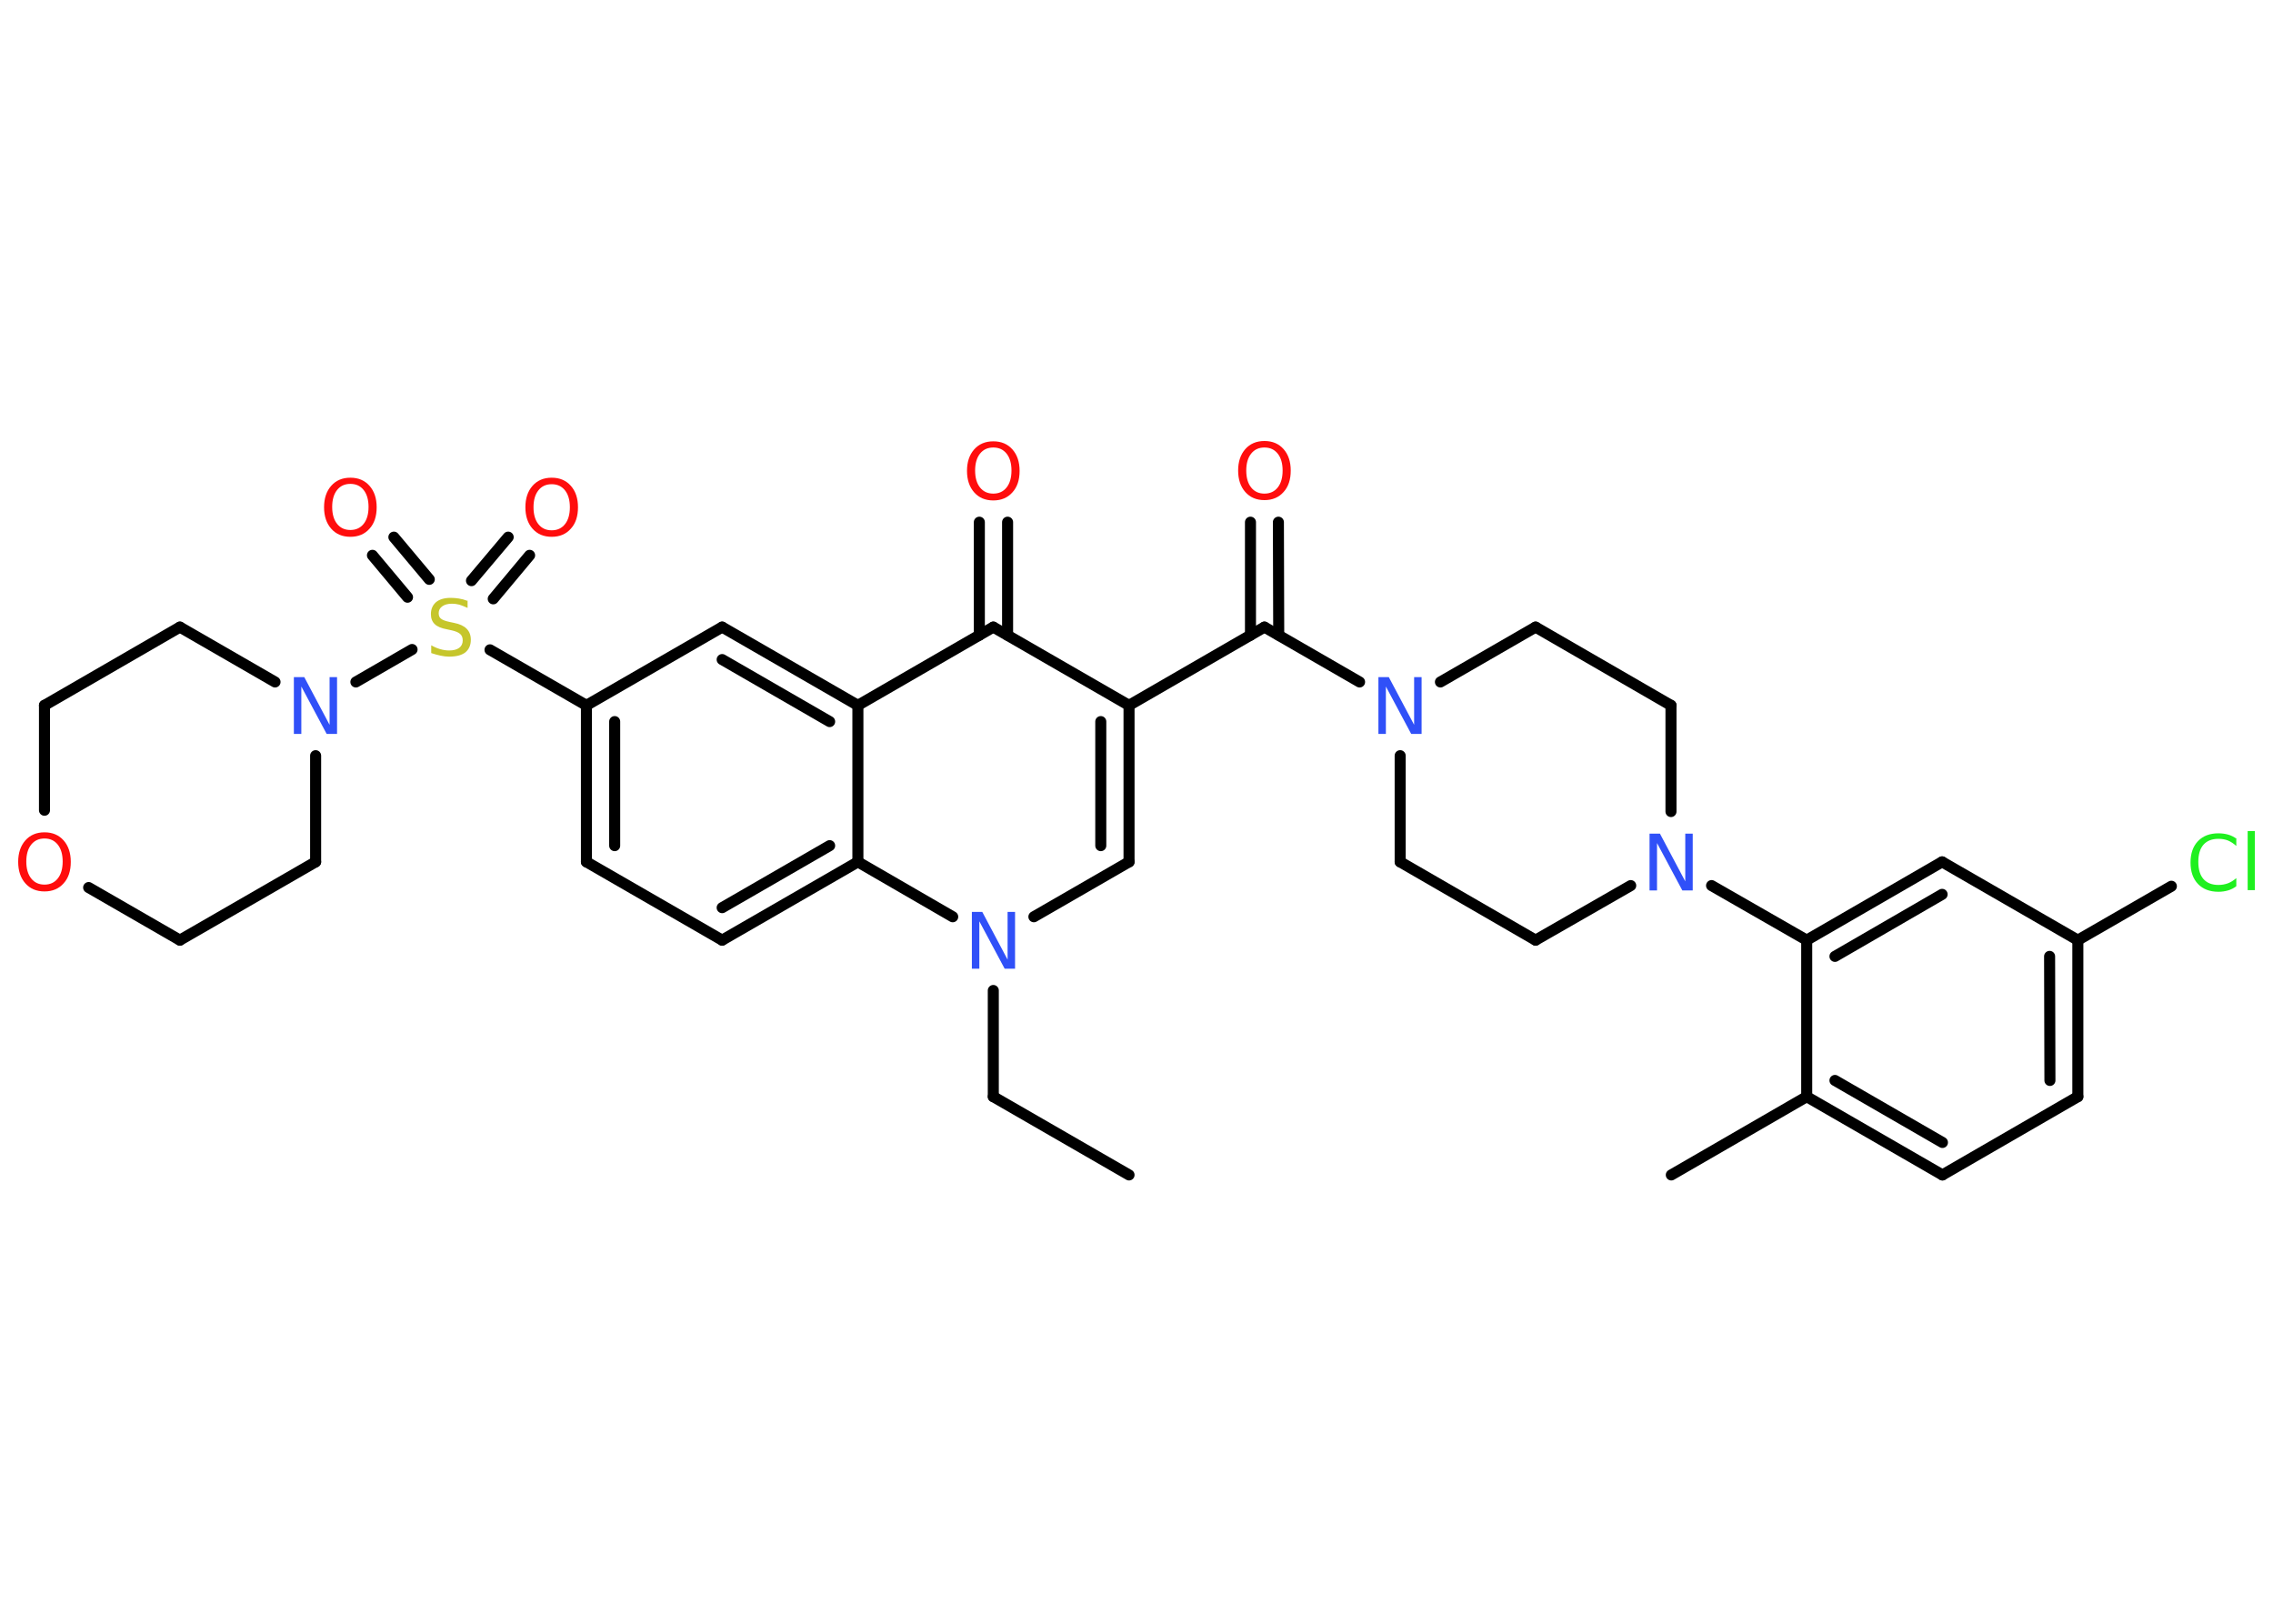 <?xml version='1.0' encoding='UTF-8'?>
<!DOCTYPE svg PUBLIC "-//W3C//DTD SVG 1.1//EN" "http://www.w3.org/Graphics/SVG/1.1/DTD/svg11.dtd">
<svg version='1.2' xmlns='http://www.w3.org/2000/svg' xmlns:xlink='http://www.w3.org/1999/xlink' width='70.0mm' height='50.0mm' viewBox='0 0 70.0 50.0'>
  <desc>Generated by the Chemistry Development Kit (http://github.com/cdk)</desc>
  <g stroke-linecap='round' stroke-linejoin='round' stroke='#000000' stroke-width='.34' fill='#FF0D0D'>
    <rect x='.0' y='.0' width='70.0' height='50.0' fill='#FFFFFF' stroke='none'/>
    <g id='mol1' class='mol'>
      <line id='mol1bnd1' class='bond' x1='34.77' y1='36.18' x2='30.59' y2='33.77'/>
      <line id='mol1bnd2' class='bond' x1='30.59' y1='33.77' x2='30.59' y2='30.5'/>
      <line id='mol1bnd3' class='bond' x1='31.84' y1='28.23' x2='34.77' y2='26.54'/>
      <g id='mol1bnd4' class='bond'>
        <line x1='34.77' y1='26.54' x2='34.77' y2='21.72'/>
        <line x1='33.9' y1='26.04' x2='33.9' y2='22.22'/>
      </g>
      <line id='mol1bnd5' class='bond' x1='34.77' y1='21.72' x2='38.94' y2='19.31'/>
      <g id='mol1bnd6' class='bond'>
        <line x1='38.51' y1='19.56' x2='38.51' y2='16.08'/>
        <line x1='39.38' y1='19.56' x2='39.37' y2='16.08'/>
      </g>
      <line id='mol1bnd7' class='bond' x1='38.94' y1='19.31' x2='41.87' y2='21.0'/>
      <line id='mol1bnd8' class='bond' x1='43.12' y1='23.27' x2='43.12' y2='26.54'/>
      <line id='mol1bnd9' class='bond' x1='43.12' y1='26.54' x2='47.29' y2='28.95'/>
      <line id='mol1bnd10' class='bond' x1='47.29' y1='28.95' x2='50.22' y2='27.27'/>
      <line id='mol1bnd11' class='bond' x1='52.71' y1='27.27' x2='55.64' y2='28.95'/>
      <g id='mol1bnd12' class='bond'>
        <line x1='59.81' y1='26.54' x2='55.64' y2='28.95'/>
        <line x1='59.81' y1='27.54' x2='56.51' y2='29.45'/>
      </g>
      <line id='mol1bnd13' class='bond' x1='59.81' y1='26.54' x2='63.99' y2='28.95'/>
      <line id='mol1bnd14' class='bond' x1='63.99' y1='28.95' x2='66.87' y2='27.29'/>
      <g id='mol1bnd15' class='bond'>
        <line x1='63.99' y1='33.77' x2='63.99' y2='28.95'/>
        <line x1='63.13' y1='33.27' x2='63.12' y2='29.45'/>
      </g>
      <line id='mol1bnd16' class='bond' x1='63.99' y1='33.77' x2='59.82' y2='36.18'/>
      <g id='mol1bnd17' class='bond'>
        <line x1='55.64' y1='33.77' x2='59.82' y2='36.18'/>
        <line x1='56.51' y1='33.27' x2='59.82' y2='35.18'/>
      </g>
      <line id='mol1bnd18' class='bond' x1='55.64' y1='28.95' x2='55.64' y2='33.77'/>
      <line id='mol1bnd19' class='bond' x1='55.64' y1='33.77' x2='51.47' y2='36.18'/>
      <line id='mol1bnd20' class='bond' x1='51.46' y1='24.99' x2='51.46' y2='21.72'/>
      <line id='mol1bnd21' class='bond' x1='51.46' y1='21.72' x2='47.29' y2='19.31'/>
      <line id='mol1bnd22' class='bond' x1='44.36' y1='21.0' x2='47.29' y2='19.31'/>
      <line id='mol1bnd23' class='bond' x1='34.77' y1='21.72' x2='30.59' y2='19.31'/>
      <g id='mol1bnd24' class='bond'>
        <line x1='30.16' y1='19.56' x2='30.16' y2='16.08'/>
        <line x1='31.03' y1='19.56' x2='31.03' y2='16.08'/>
      </g>
      <line id='mol1bnd25' class='bond' x1='30.59' y1='19.31' x2='26.42' y2='21.72'/>
      <g id='mol1bnd26' class='bond'>
        <line x1='26.42' y1='21.72' x2='22.24' y2='19.31'/>
        <line x1='25.55' y1='22.22' x2='22.24' y2='20.31'/>
      </g>
      <line id='mol1bnd27' class='bond' x1='22.24' y1='19.31' x2='18.06' y2='21.72'/>
      <line id='mol1bnd28' class='bond' x1='18.06' y1='21.72' x2='15.09' y2='20.01'/>
      <g id='mol1bnd29' class='bond'>
        <line x1='14.52' y1='17.88' x2='15.65' y2='16.54'/>
        <line x1='15.19' y1='18.44' x2='16.31' y2='17.1'/>
      </g>
      <g id='mol1bnd30' class='bond'>
        <line x1='12.55' y1='18.39' x2='11.47' y2='17.1'/>
        <line x1='13.22' y1='17.84' x2='12.13' y2='16.54'/>
      </g>
      <line id='mol1bnd31' class='bond' x1='12.69' y1='20.0' x2='10.96' y2='21.0'/>
      <line id='mol1bnd32' class='bond' x1='9.72' y1='23.27' x2='9.72' y2='26.54'/>
      <line id='mol1bnd33' class='bond' x1='9.72' y1='26.54' x2='5.54' y2='28.95'/>
      <line id='mol1bnd34' class='bond' x1='5.54' y1='28.95' x2='2.73' y2='27.33'/>
      <line id='mol1bnd35' class='bond' x1='1.37' y1='24.95' x2='1.37' y2='21.72'/>
      <line id='mol1bnd36' class='bond' x1='1.37' y1='21.72' x2='5.54' y2='19.31'/>
      <line id='mol1bnd37' class='bond' x1='8.47' y1='21.0' x2='5.54' y2='19.31'/>
      <g id='mol1bnd38' class='bond'>
        <line x1='18.06' y1='21.72' x2='18.06' y2='26.54'/>
        <line x1='18.93' y1='22.22' x2='18.93' y2='26.04'/>
      </g>
      <line id='mol1bnd39' class='bond' x1='18.06' y1='26.54' x2='22.24' y2='28.95'/>
      <g id='mol1bnd40' class='bond'>
        <line x1='22.24' y1='28.95' x2='26.42' y2='26.54'/>
        <line x1='22.24' y1='27.95' x2='25.55' y2='26.04'/>
      </g>
      <line id='mol1bnd41' class='bond' x1='26.42' y1='21.72' x2='26.42' y2='26.54'/>
      <line id='mol1bnd42' class='bond' x1='29.34' y1='28.23' x2='26.42' y2='26.54'/>
      <path id='mol1atm3' class='atom' d='M29.93 28.08h.32l.78 1.47v-1.47h.23v1.75h-.32l-.78 -1.46v1.46h-.23v-1.75z' stroke='none' fill='#3050F8'/>
      <path id='mol1atm7' class='atom' d='M38.94 13.78q-.26 .0 -.41 .19q-.15 .19 -.15 .52q.0 .33 .15 .52q.15 .19 .41 .19q.26 .0 .41 -.19q.15 -.19 .15 -.52q.0 -.33 -.15 -.52q-.15 -.19 -.41 -.19zM38.94 13.58q.37 .0 .59 .25q.22 .25 .22 .66q.0 .42 -.22 .66q-.22 .25 -.59 .25q-.37 .0 -.59 -.25q-.22 -.25 -.22 -.66q.0 -.41 .22 -.66q.22 -.25 .59 -.25z' stroke='none'/>
      <path id='mol1atm8' class='atom' d='M42.45 20.85h.32l.78 1.47v-1.47h.23v1.75h-.32l-.78 -1.46v1.46h-.23v-1.75z' stroke='none' fill='#3050F8'/>
      <path id='mol1atm11' class='atom' d='M50.8 25.67h.32l.78 1.47v-1.47h.23v1.75h-.32l-.78 -1.46v1.46h-.23v-1.75z' stroke='none' fill='#3050F8'/>
      <path id='mol1atm15' class='atom' d='M68.87 25.8v.25q-.12 -.11 -.26 -.17q-.13 -.05 -.29 -.05q-.3 .0 -.46 .18q-.16 .18 -.16 .53q.0 .35 .16 .53q.16 .18 .46 .18q.15 .0 .29 -.05q.13 -.05 .26 -.16v.25q-.12 .09 -.26 .13q-.14 .04 -.29 .04q-.4 .0 -.63 -.24q-.23 -.24 -.23 -.66q.0 -.42 .23 -.66q.23 -.24 .63 -.24q.16 .0 .3 .04q.14 .04 .26 .13zM69.22 25.59h.22v1.82h-.22v-1.82z' stroke='none' fill='#1FF01F'/>
      <path id='mol1atm23' class='atom' d='M30.59 13.78q-.26 .0 -.41 .19q-.15 .19 -.15 .52q.0 .33 .15 .52q.15 .19 .41 .19q.26 .0 .41 -.19q.15 -.19 .15 -.52q.0 -.33 -.15 -.52q-.15 -.19 -.41 -.19zM30.59 13.59q.37 .0 .59 .25q.22 .25 .22 .66q.0 .42 -.22 .66q-.22 .25 -.59 .25q-.37 .0 -.59 -.25q-.22 -.25 -.22 -.66q.0 -.41 .22 -.66q.22 -.25 .59 -.25z' stroke='none'/>
      <path id='mol1atm27' class='atom' d='M14.4 18.49v.23q-.13 -.06 -.25 -.1q-.12 -.03 -.23 -.03q-.19 .0 -.3 .08q-.11 .08 -.11 .21q.0 .12 .07 .17q.07 .06 .26 .1l.14 .03q.26 .05 .39 .18q.13 .13 .13 .34q.0 .25 -.17 .39q-.17 .13 -.5 .13q-.12 .0 -.26 -.03q-.14 -.03 -.29 -.08v-.24q.14 .08 .28 .12q.14 .04 .27 .04q.2 .0 .31 -.08q.11 -.08 .11 -.23q.0 -.13 -.08 -.2q-.08 -.07 -.26 -.11l-.14 -.03q-.27 -.05 -.38 -.16q-.12 -.11 -.12 -.31q.0 -.23 .16 -.37q.16 -.13 .45 -.13q.12 .0 .25 .02q.13 .02 .26 .07z' stroke='none' fill='#C6C62C'/>
      <path id='mol1atm28' class='atom' d='M16.99 14.91q-.26 .0 -.41 .19q-.15 .19 -.15 .52q.0 .33 .15 .52q.15 .19 .41 .19q.26 .0 .41 -.19q.15 -.19 .15 -.52q.0 -.33 -.15 -.52q-.15 -.19 -.41 -.19zM16.99 14.71q.37 .0 .59 .25q.22 .25 .22 .66q.0 .42 -.22 .66q-.22 .25 -.59 .25q-.37 .0 -.59 -.25q-.22 -.25 -.22 -.66q.0 -.41 .22 -.66q.22 -.25 .59 -.25z' stroke='none'/>
      <path id='mol1atm29' class='atom' d='M10.79 14.9q-.26 .0 -.41 .19q-.15 .19 -.15 .52q.0 .33 .15 .52q.15 .19 .41 .19q.26 .0 .41 -.19q.15 -.19 .15 -.52q.0 -.33 -.15 -.52q-.15 -.19 -.41 -.19zM10.79 14.71q.37 .0 .59 .25q.22 .25 .22 .66q.0 .42 -.22 .66q-.22 .25 -.59 .25q-.37 .0 -.59 -.25q-.22 -.25 -.22 -.66q.0 -.41 .22 -.66q.22 -.25 .59 -.25z' stroke='none'/>
      <path id='mol1atm30' class='atom' d='M9.05 20.85h.32l.78 1.47v-1.47h.23v1.75h-.32l-.78 -1.46v1.46h-.23v-1.75z' stroke='none' fill='#3050F8'/>
      <path id='mol1atm33' class='atom' d='M1.37 25.82q-.26 .0 -.41 .19q-.15 .19 -.15 .52q.0 .33 .15 .52q.15 .19 .41 .19q.26 .0 .41 -.19q.15 -.19 .15 -.52q.0 -.33 -.15 -.52q-.15 -.19 -.41 -.19zM1.37 25.63q.37 .0 .59 .25q.22 .25 .22 .66q.0 .42 -.22 .66q-.22 .25 -.59 .25q-.37 .0 -.59 -.25q-.22 -.25 -.22 -.66q.0 -.41 .22 -.66q.22 -.25 .59 -.25z' stroke='none'/>
    </g>
  </g>
</svg>
